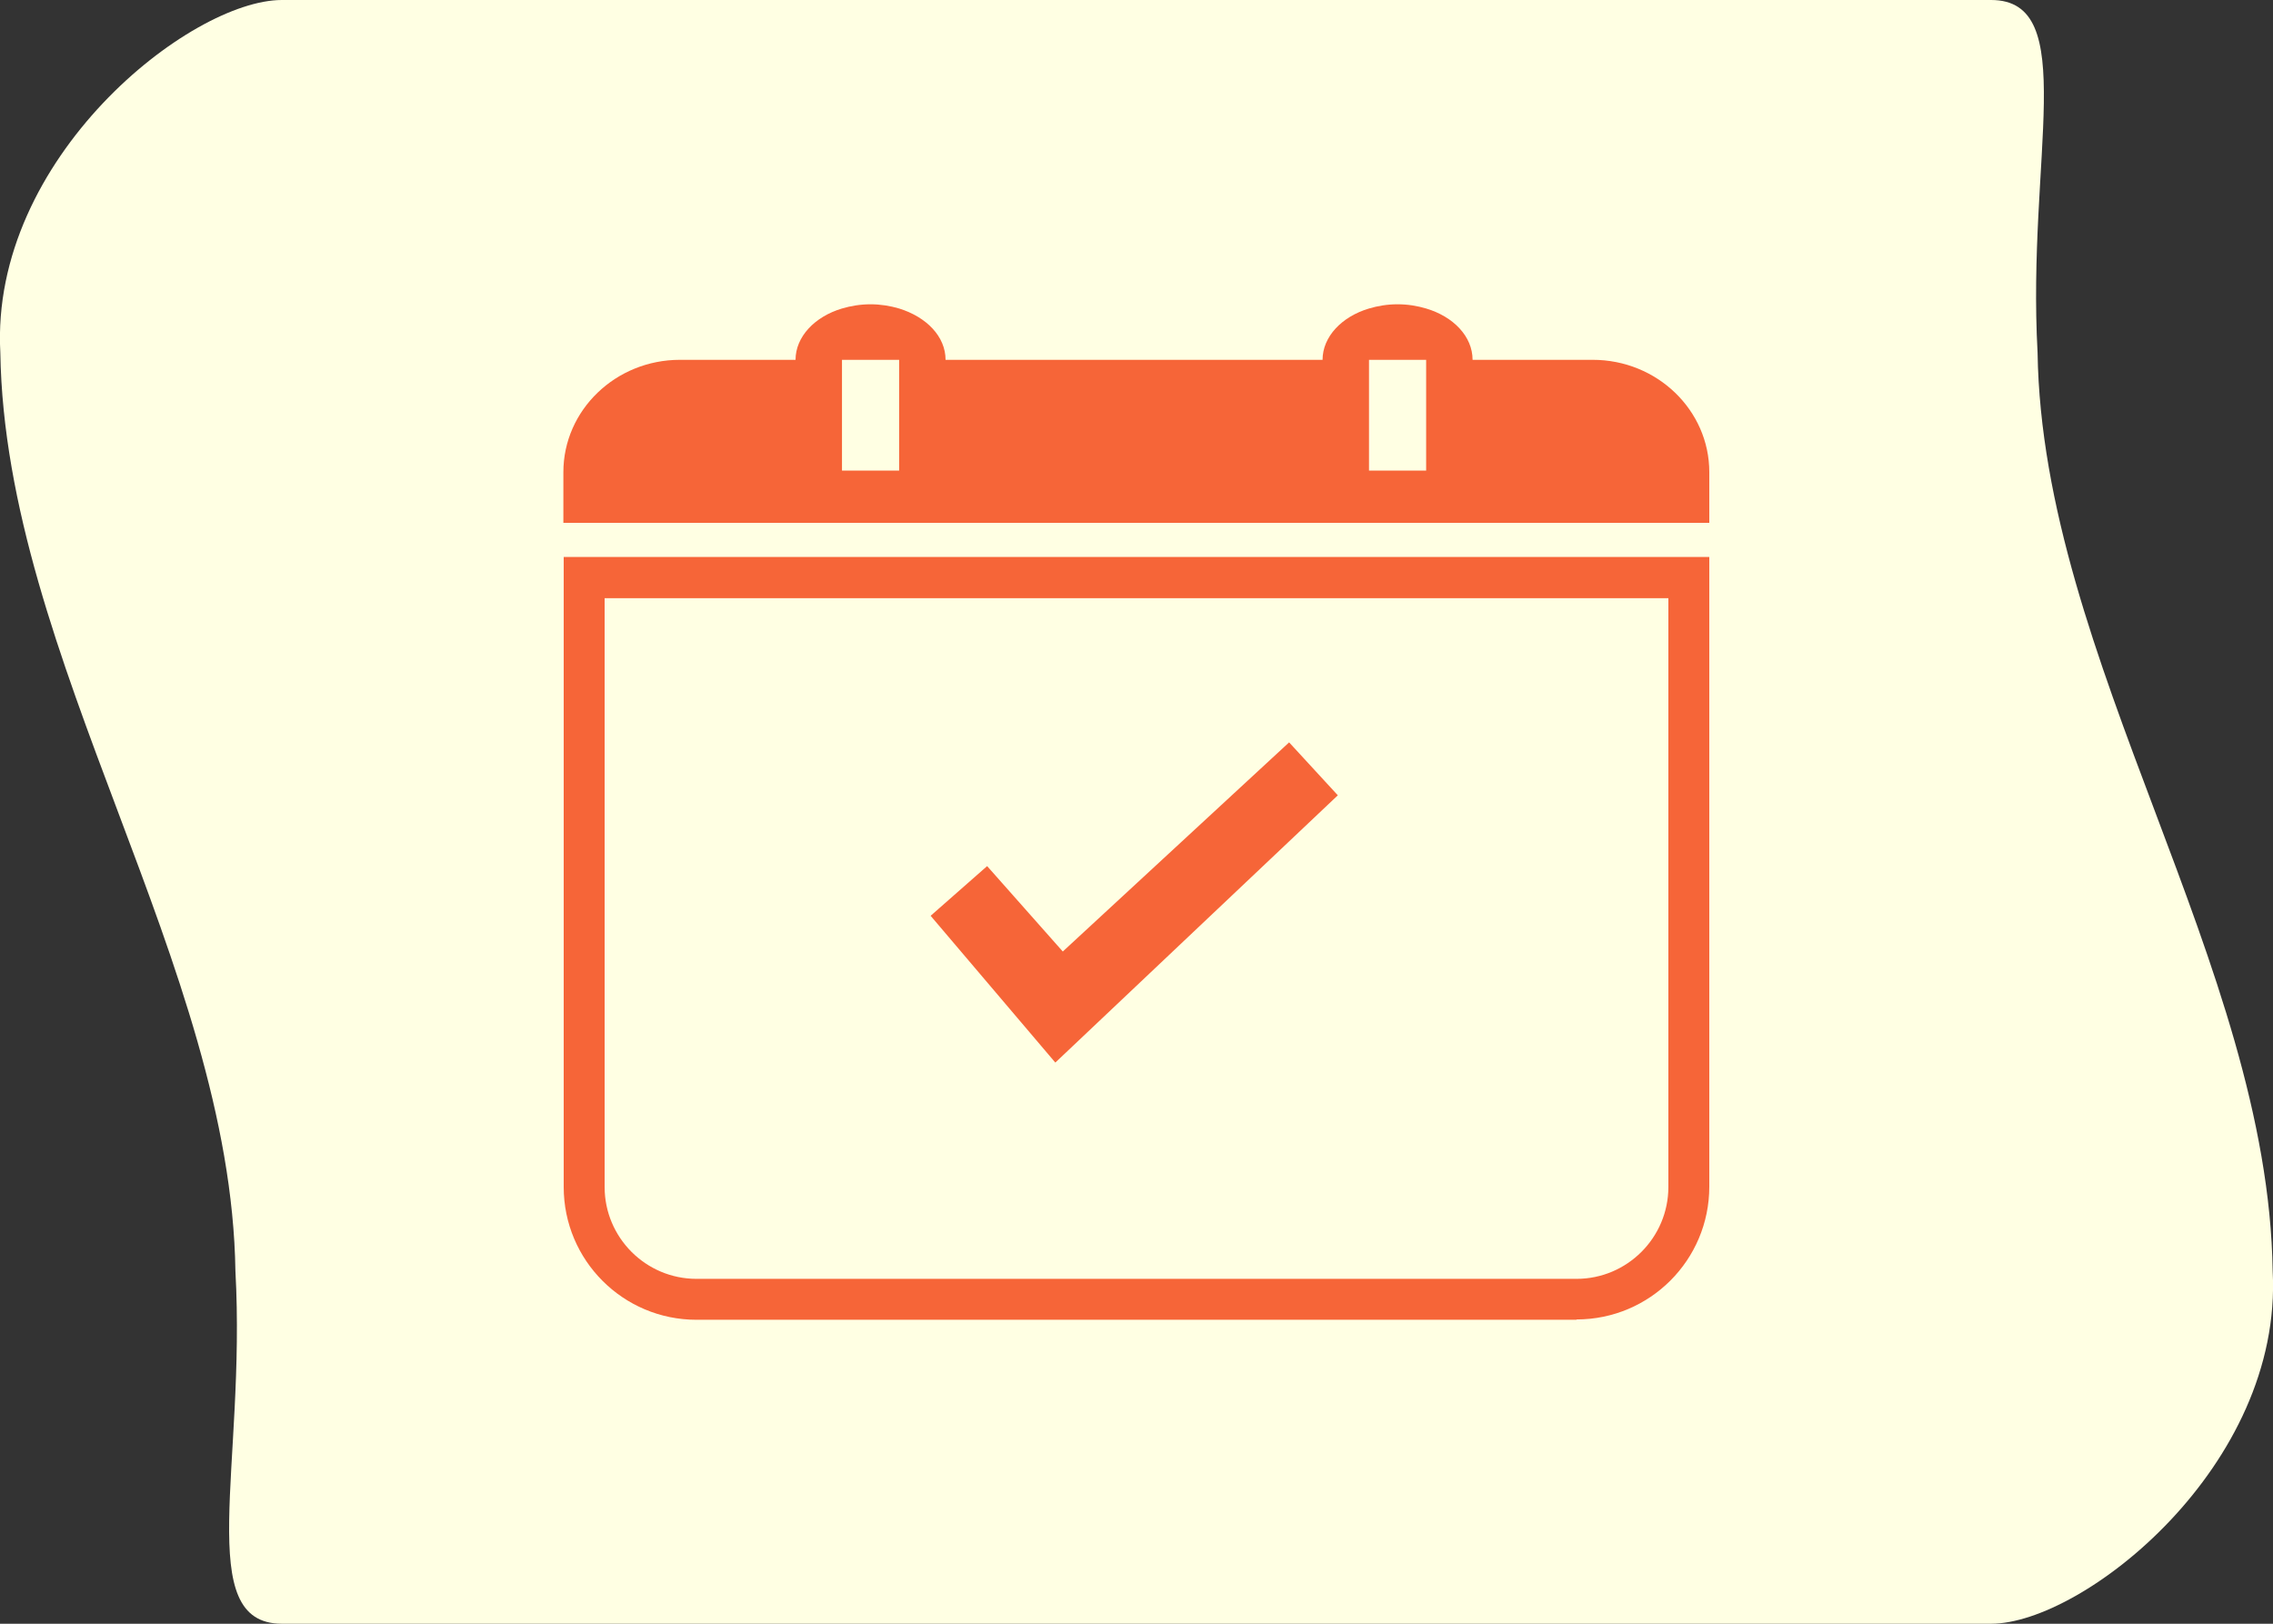 <?xml version="1.0" encoding="UTF-8"?><svg id="a" xmlns="http://www.w3.org/2000/svg" viewBox="0 0 70 50"><rect x="0" y="0" width="70" height="50" fill="#333333" stroke="none"/><defs><style>.b{fill:#ffffe3;}.c{fill:#f66538;}</style></defs><path class="b" d="M61.32,50H8.68c-2.75,0-1.1-4.86-1.43-10.86C7.11,29.71,.16,20.29,.01,10.86-.31,4.86,5.86,0,8.68,0H61.32c2.75,0,1.1,4.86,1.43,10.86,.14,9.43,7.1,18.85,7.24,28.28,.32,6-5.84,10.86-8.67,10.86Z"/><g><path class="c" d="M49.05,11.08h-3.7c0-.72-.59-1.33-1.43-1.58-.27-.08-.56-.13-.88-.13s-.61,.05-.88,.13c-.84,.25-1.43,.87-1.43,1.58h-11.61c0-.72-.59-1.32-1.43-1.58-.27-.08-.57-.13-.88-.13s-.61,.05-.88,.13c-.84,.25-1.43,.87-1.43,1.58h-3.56c-1.98,0-3.59,1.55-3.59,3.46v1.56H52.64v-1.56c0-1.91-1.61-3.46-3.59-3.46Zm-21.36,3.41h-1.76v-3.41h1.76v3.41Zm16.23,0h-1.76v-3.41h1.76v3.41Z"/><path class="c" d="M48.55,40.64H21.45c-2.26,0-4.09-1.83-4.09-4.09V17.15H52.64v19.39c0,2.26-1.83,4.09-4.09,4.09ZM18.62,18.42v18.13c0,1.56,1.27,2.83,2.83,2.83h27.1c1.56,0,2.83-1.27,2.83-2.83V18.42H18.62Z"/><polygon class="c" points="41.2 24.49 32.5 32.72 28.66 28.2 30.4 26.67 32.73 29.3 39.7 22.86 41.2 24.49"/></g></svg>